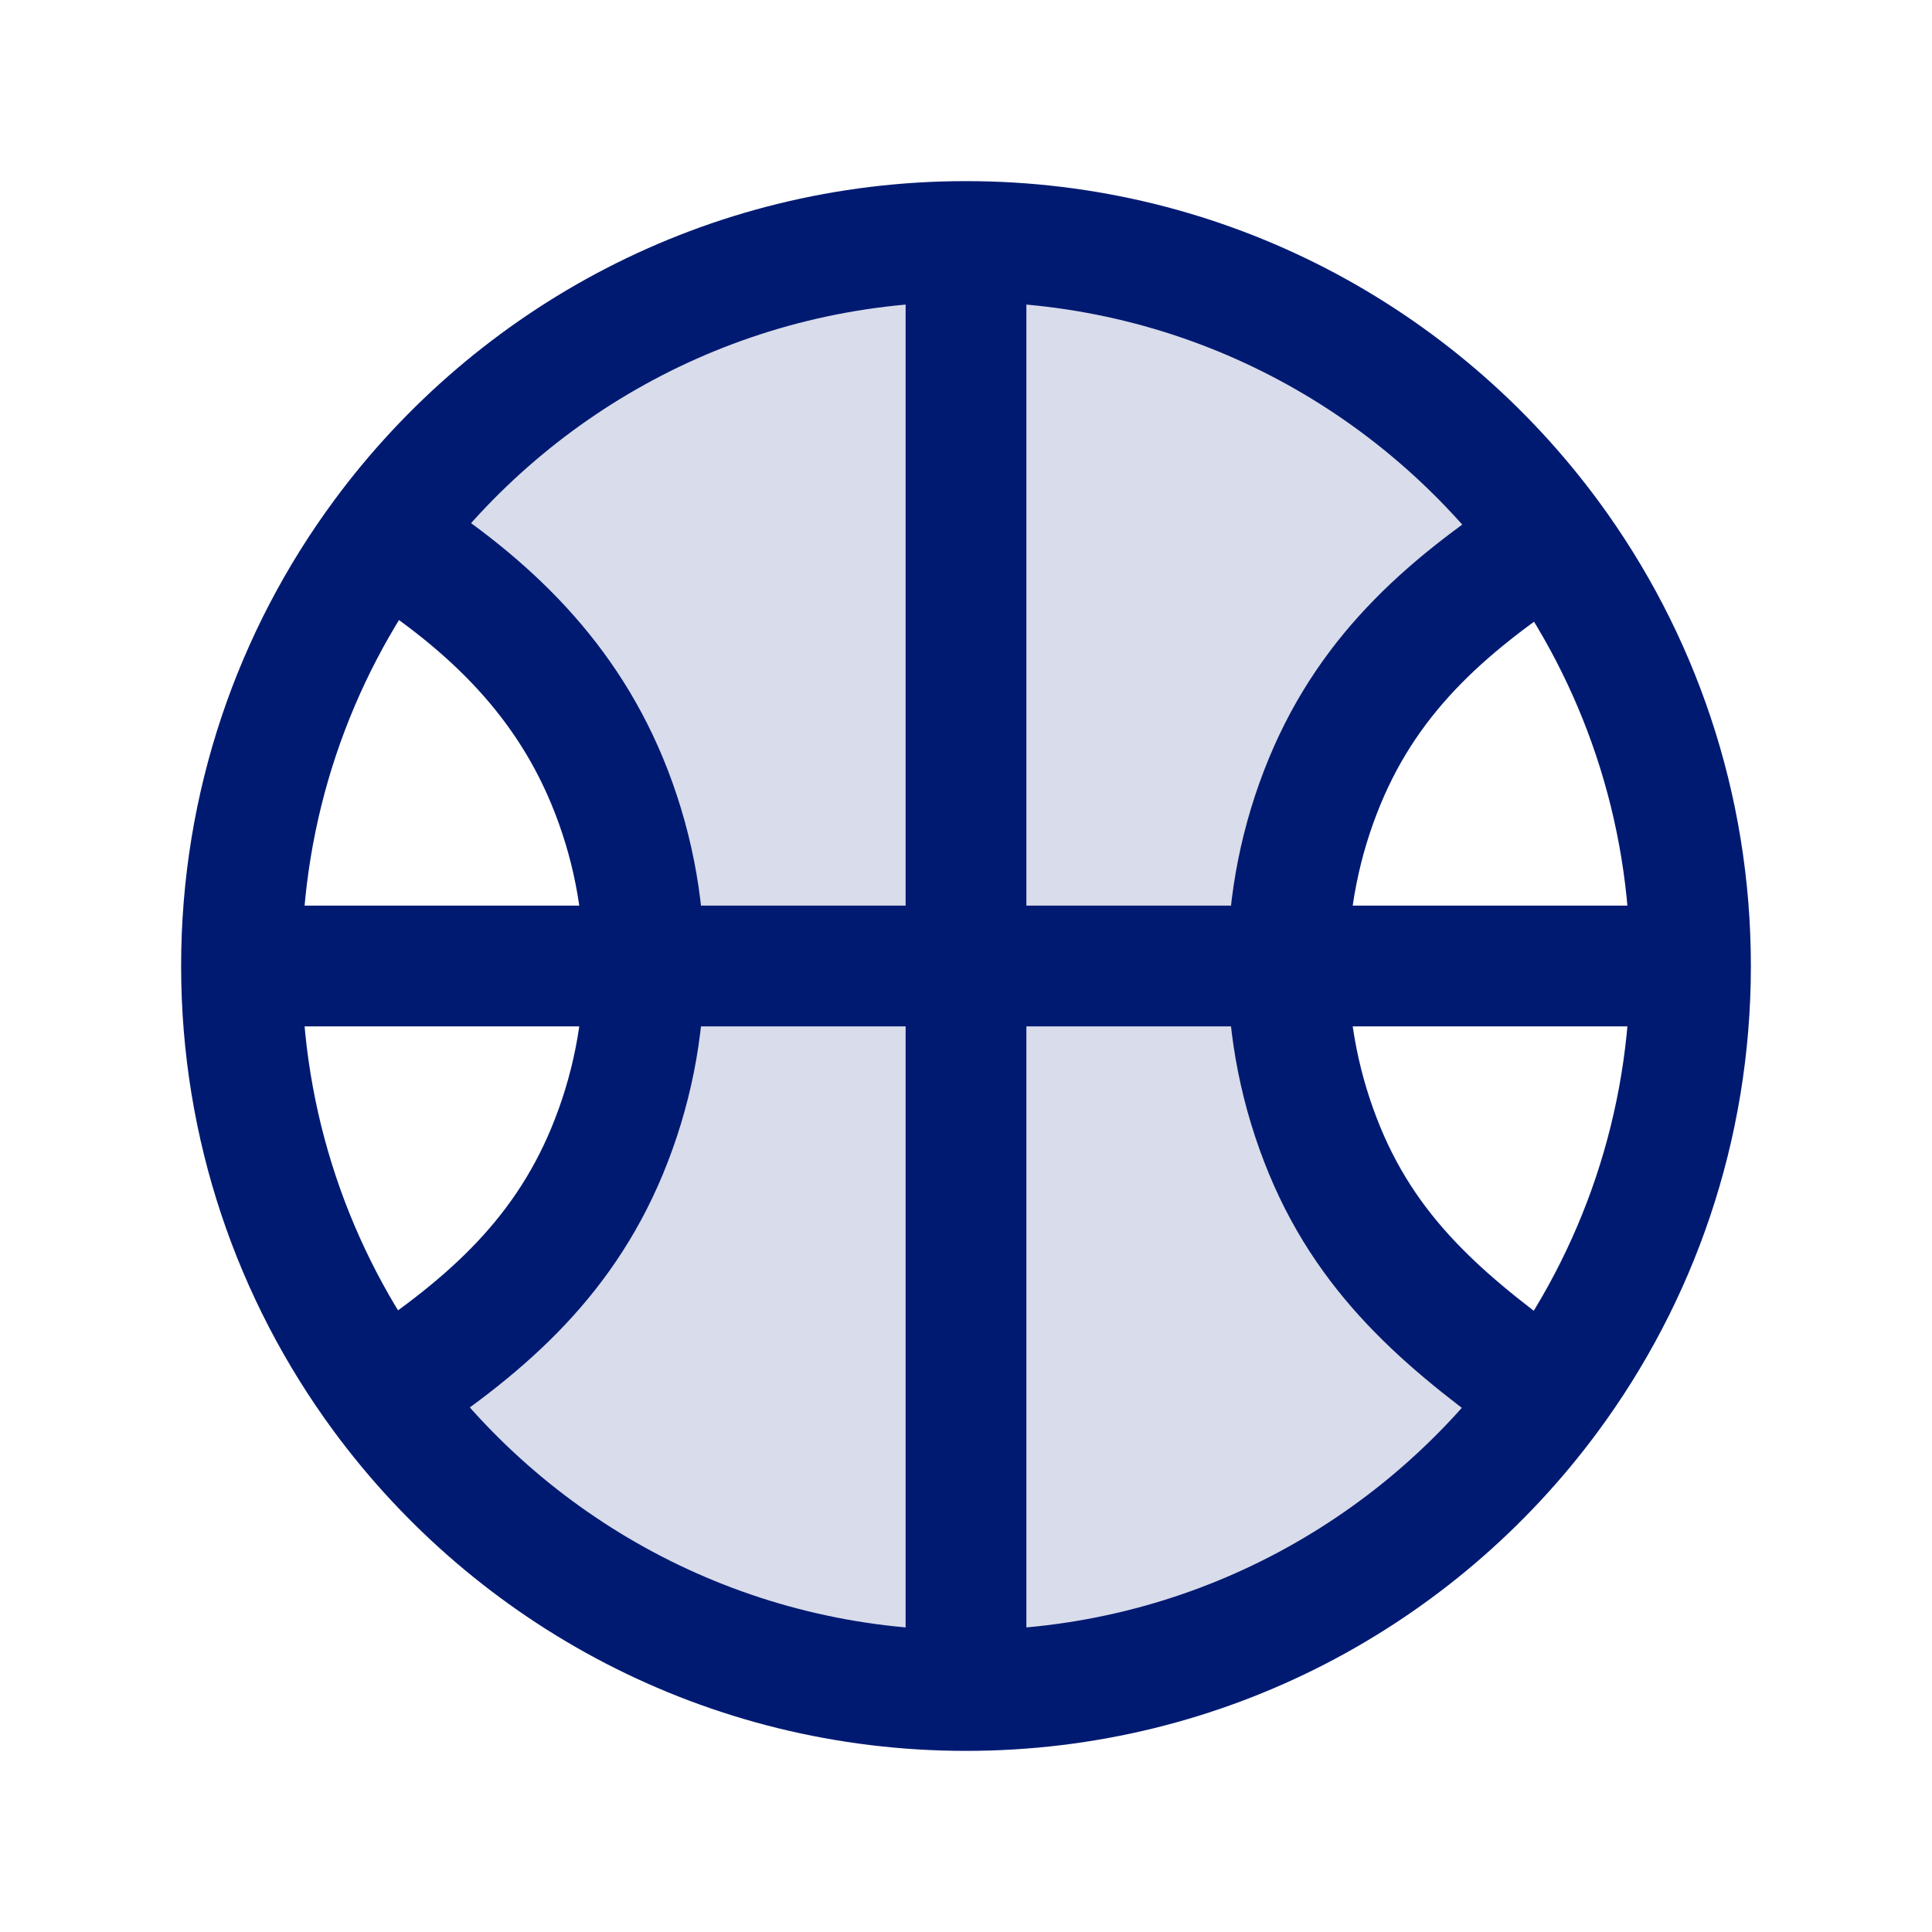 <svg width="24" height="24" viewBox="0 0 24 24" fill="none" xmlns="http://www.w3.org/2000/svg">
<path opacity="0.15" d="M19.25 6.666C17.32 7.663 16 9.678 16 12C16 14.322 17.32 16.337 19.25 17.334C17.611 19.558 14.974 21 12 21C9.026 21 6.389 19.558 4.75 17.334C6.68 16.337 8 14.322 8 12C8 9.678 6.681 7.663 4.75 6.666C6.389 4.443 9.026 3 12 3C14.974 3 17.611 4.443 19.25 6.666Z" fill="#001A72"/>
<path d="M4.753 6.662L4.15 6.217H4.15L4.753 6.662ZM4.744 17.326L4.14 17.77L4.744 17.326ZM19.257 6.676L19.862 6.232L19.257 6.676ZM19.237 17.351L19.84 17.797L19.237 17.351ZM16.457 14.296L15.764 14.583V14.583L16.457 14.296ZM16.457 9.704L15.764 9.417L16.457 9.704ZM7.543 14.296L8.236 14.583L7.543 14.296ZM7.543 9.704L6.85 9.991L7.543 9.704ZM3.75 12C3.75 10.167 4.347 8.476 5.357 7.107L4.15 6.217C2.956 7.835 2.25 9.836 2.25 12H3.75ZM5.357 7.107C6.86 5.069 9.276 3.75 12 3.75V2.25C8.78 2.25 5.924 3.812 4.15 6.217L5.357 7.107ZM12 20.25C9.271 20.25 6.852 18.926 5.349 16.882L4.14 17.77C5.914 20.182 8.774 21.75 12 21.75V20.25ZM5.349 16.882C4.344 15.515 3.75 13.828 3.75 12H2.25C2.25 14.158 2.952 16.155 4.14 17.77L5.349 16.882ZM12 3.75C14.73 3.75 17.15 5.075 18.653 7.12L19.862 6.232C18.088 3.819 15.227 2.25 12 2.25V3.75ZM18.653 7.12C19.657 8.487 20.25 10.173 20.25 12H21.75C21.75 9.843 21.049 7.847 19.862 6.232L18.653 7.12ZM20.25 12C20.25 13.838 19.65 15.534 18.635 16.904L19.84 17.797C21.04 16.177 21.75 14.17 21.75 12H20.25ZM18.635 16.904C17.13 18.936 14.719 20.25 12 20.25V21.75C15.214 21.75 18.065 20.194 19.84 17.797L18.635 16.904ZM17.15 14.009C16.886 13.372 16.75 12.689 16.75 12H15.25C15.25 12.886 15.425 13.764 15.764 14.583L17.15 14.009ZM16.75 12C16.75 11.311 16.886 10.628 17.15 9.991L15.764 9.417C15.425 10.236 15.25 11.114 15.25 12H16.75ZM19.674 16.741C18.49 15.893 17.641 15.195 17.15 14.009L15.764 14.583C16.43 16.193 17.6 17.101 18.801 17.961L19.674 16.741ZM17.15 9.991C17.638 8.812 18.484 8.075 19.666 7.305L18.848 6.048C17.577 6.875 16.426 7.819 15.764 9.417L17.15 9.991ZM8.236 14.583C8.575 13.764 8.75 12.886 8.75 12H7.25C7.25 12.689 7.114 13.372 6.85 14.009L8.236 14.583ZM8.75 12C8.75 11.114 8.575 10.236 8.236 9.417L6.85 9.991C7.114 10.628 7.25 11.311 7.25 12H8.75ZM8.236 9.417C7.59 7.858 6.449 6.837 5.151 6.026L4.356 7.298C5.509 8.019 6.369 8.828 6.85 9.991L8.236 9.417ZM5.155 17.954C6.422 17.124 7.574 16.181 8.236 14.583L6.85 14.009C6.362 15.188 5.515 15.925 4.334 16.699L5.155 17.954ZM3 12.75H21V11.25H3V12.75ZM11.25 3V21H12.75V3H11.25Z" fill="#001A72"/>
</svg>
